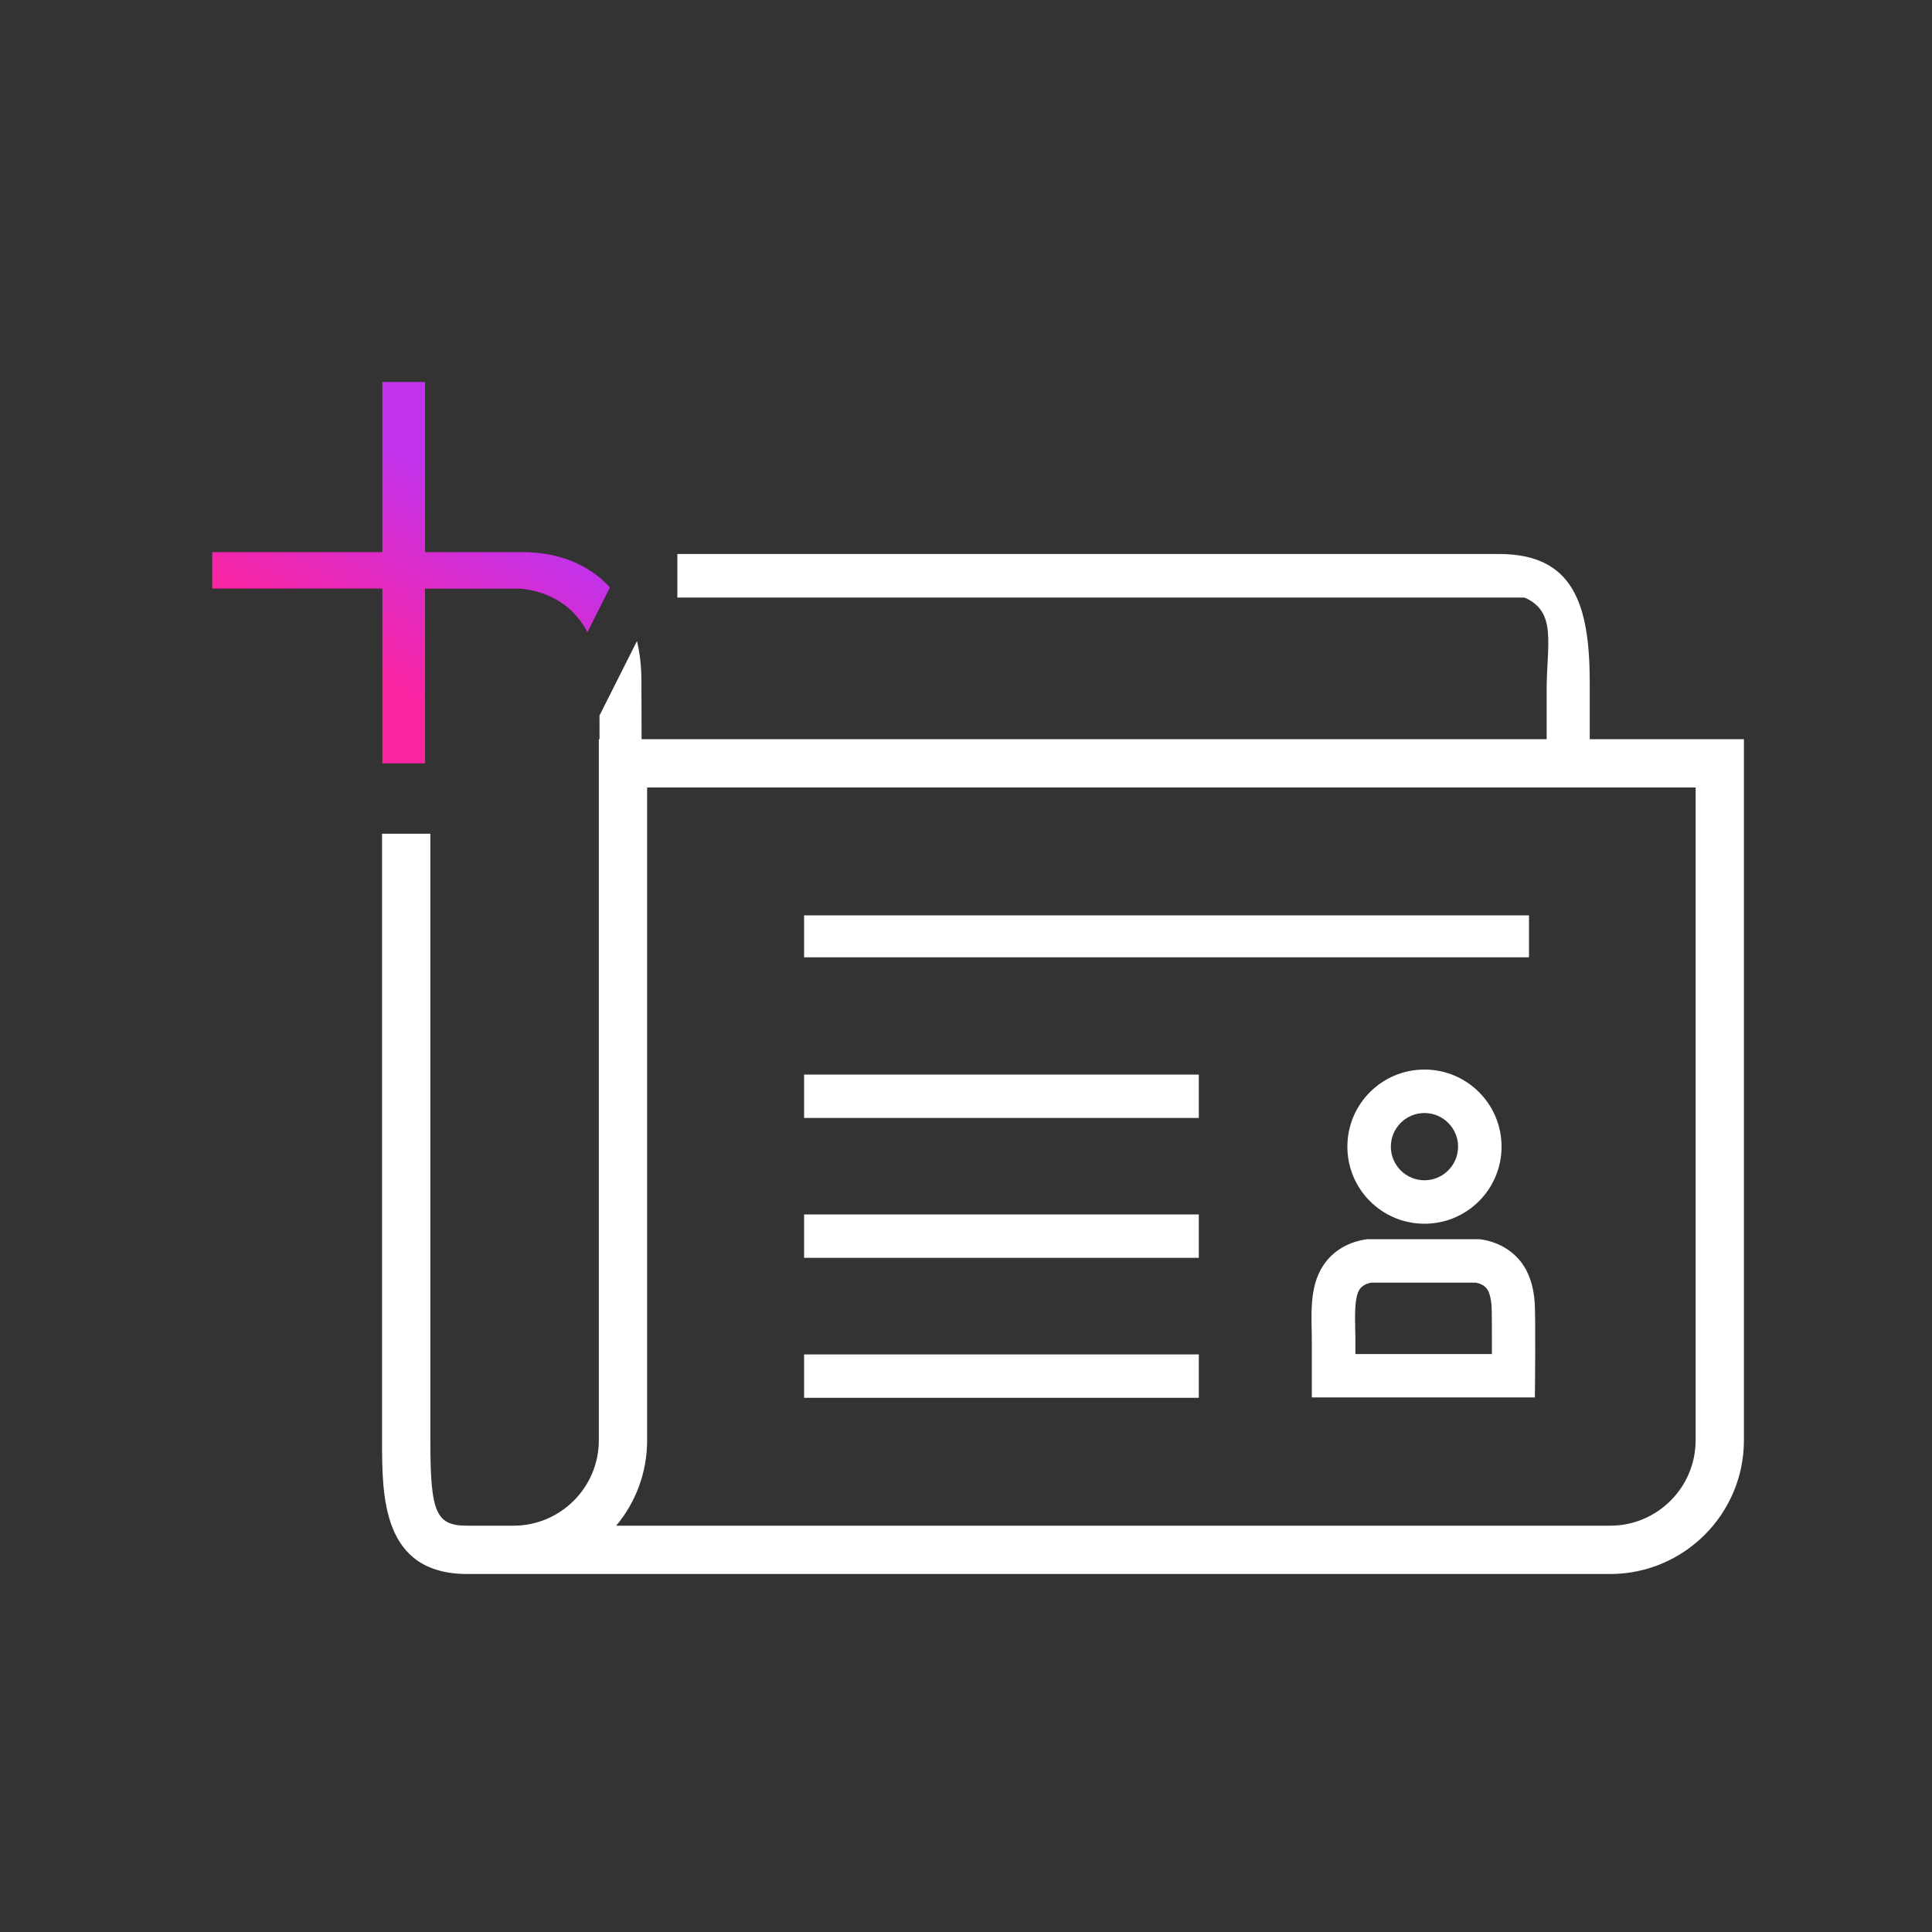 <?xml version="1.0" encoding="UTF-8"?><svg id="Layer_1" xmlns="http://www.w3.org/2000/svg" xmlns:xlink="http://www.w3.org/1999/xlink" viewBox="0 0 200 200"><rect x="0" y="0" width="200" height="200" fill="#333333" stroke="none"/><defs><style>.cls-1{fill:url(#linear-gradient);}.cls-2{fill:#fff;}</style><linearGradient id="linear-gradient" x1="33.26" y1="75.38" x2="51.46" y2="43.86" gradientTransform="matrix(1, 0, 0, 1, 0, 0)" gradientUnits="userSpaceOnUse"><stop offset=".2" stop-color="#fa24a1"/><stop offset=".8" stop-color="#c032ec"/></linearGradient></defs><g><path class="cls-1" d="M39.58,79.02h4.42v-18.08h9.97c3.18,.37,5.51,1.95,6.84,4.5l2.33-4.63c-2.14-2.35-5.26-3.66-9.13-3.66h-10.01v-17.61h-4.42v17.61H21.97v3.78h17.61v18.08Z"/><path class="cls-2" d="M164.57,79.56v-8.88c0-8.22-1.75-13.33-9.39-13.33H70.12v4.51h87.69c3.4,1.46,2.3,4.81,2.3,9.58v8.11h4.46Z"/></g><path class="cls-2" d="M166.69,162.94H48.39c-8.84,0-8.84-8-8.84-13.84v-62.79h5v62.79c0,7.52,.57,8.84,3.84,8.84h4.76c4.87,0,8.84-3.96,8.84-8.84V76.52h118.54v72.58c0,7.63-6.21,13.84-13.84,13.84Zm-102.9-5h102.9c4.87,0,8.84-3.96,8.84-8.84V81.52H66.99v67.58c0,3.36-1.2,6.44-3.2,8.84Z"/><path class="cls-2" d="M66.56,130.11l-.16-59.62c0-1.48-.16-2.86-.46-4.13l-3.88,7.71,.04,56.04h4.45Z"/><g><rect class="cls-2" x="83.24" y="125.72" width="40.86" height="4.49"/><rect class="cls-2" x="83.24" y="140.21" width="40.86" height="4.49"/><rect class="cls-2" x="83.24" y="111.24" width="40.86" height="4.49"/><rect class="cls-2" x="83.24" y="94.76" width="75.04" height="4.34"/></g><g><path class="cls-2" d="M152.78,132.78c.54,.1,.98,.36,1.2,.72,.22,.34,.35,.87,.42,1.6,.04,.51,.05,2.6,.04,5.07h-14.13v-1.2c0-.44,0-.89-.02-1.35-.03-1.64-.07-3.34,.46-4.15,.23-.35,.66-.59,1.18-.69h10.83m.3-4.5h-11.51c-1.84,.23-3.54,1.15-4.57,2.72-1.53,2.34-1.18,5.31-1.18,7.96v5.7h23.09s.1-8.54-.03-9.96c-.11-1.27-.4-2.5-1.09-3.61-1.02-1.62-2.76-2.59-4.63-2.81h-.08Z"/><path class="cls-2" d="M147.46,115.22c1.92,0,3.48,1.56,3.48,3.48s-1.56,3.48-3.48,3.48-3.48-1.56-3.48-3.48,1.56-3.48,3.48-3.48m0-4.5c-4.41,0-7.98,3.57-7.98,7.98s3.57,7.98,7.98,7.98,7.98-3.57,7.98-7.98-3.57-7.98-7.98-7.98h0Z"/></g></svg>